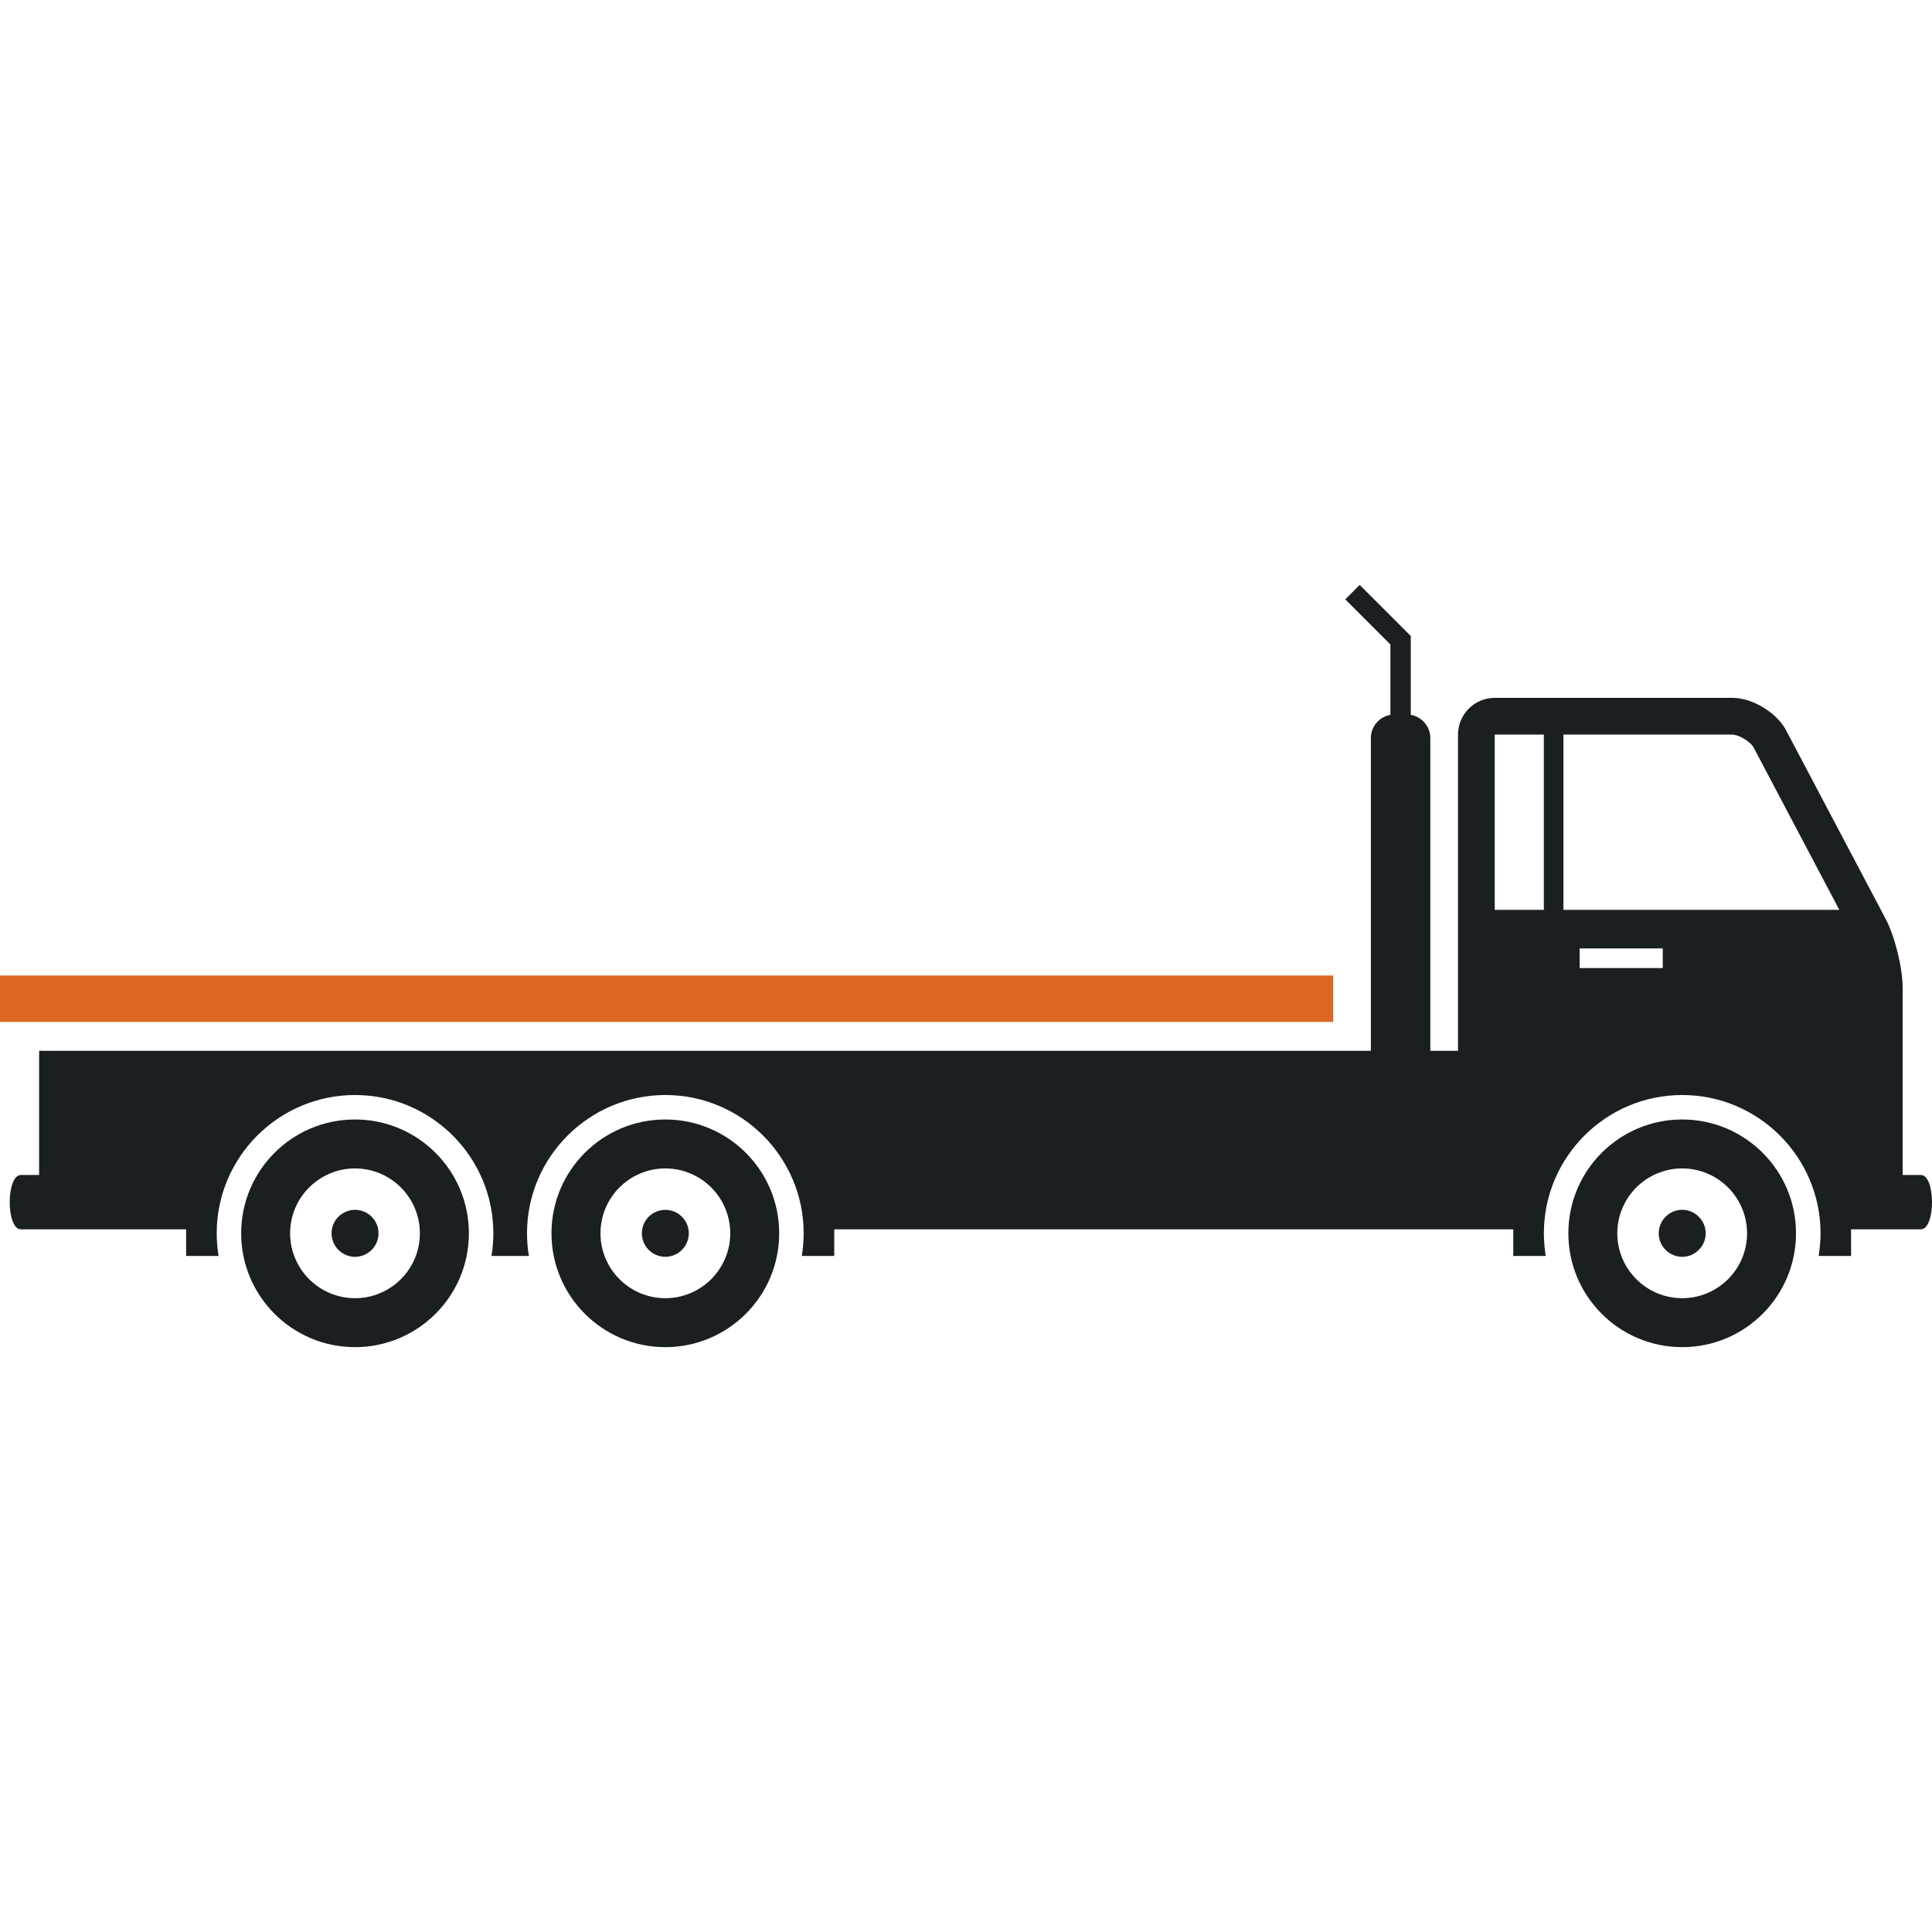 <svg width="36" height="36" viewBox="0 0 36 36" fill="none" xmlns="http://www.w3.org/2000/svg">
<path d="M35.133 17.116L33.281 13.608C33.105 13.276 32.654 13.003 32.277 13.003H27.852C27.476 13.003 27.168 13.311 27.168 13.688V19.58H26.652V13.753C26.652 13.537 26.494 13.356 26.288 13.32V11.851L25.336 10.899L25.067 11.168L25.908 12.009V13.32C25.702 13.356 25.544 13.537 25.544 13.753V19.58H0.729V21.894H0.39C0.111 21.894 0.111 22.907 0.39 22.907H3.468V23.403H4.073C4.05 23.263 4.038 23.122 4.038 22.981C4.038 21.56 5.194 20.404 6.615 20.404C8.037 20.404 9.193 21.56 9.193 22.981C9.193 23.125 9.181 23.265 9.158 23.403H9.855C9.832 23.263 9.82 23.122 9.82 22.981C9.82 21.56 10.977 20.404 12.398 20.404C13.819 20.404 14.975 21.56 14.975 22.981C14.975 23.125 14.963 23.265 14.94 23.403H15.545V22.907H28.198V23.403H28.803C28.78 23.263 28.768 23.122 28.768 22.981C28.768 21.56 29.924 20.404 31.345 20.404C32.766 20.404 33.923 21.56 33.923 22.981C33.923 23.125 33.91 23.265 33.888 23.403H34.492V22.907H35.791C36.07 22.907 36.07 21.894 35.791 21.894H35.453V18.406C35.452 18.029 35.309 17.449 35.133 17.116ZM28.767 13.688V16.954H27.852V13.688H28.767ZM30.983 18.038H29.434V17.673H30.983V18.038ZM29.132 16.954V13.688H32.277C32.399 13.688 32.619 13.82 32.676 13.928L34.273 16.954H29.132Z" fill="#1A1F22"/>
<path d="M8.737 22.981C8.737 21.809 7.787 20.86 6.615 20.86C5.444 20.86 4.494 21.809 4.494 22.981C4.494 24.152 5.444 25.102 6.615 25.102C7.787 25.102 8.737 24.152 8.737 22.981ZM6.615 24.19C5.949 24.19 5.406 23.648 5.406 22.981C5.406 22.314 5.949 21.772 6.615 21.772C7.282 21.772 7.824 22.314 7.824 22.981C7.824 23.648 7.282 24.19 6.615 24.19Z" fill="#1A1F22"/>
<path d="M7.053 22.981C7.053 22.924 7.042 22.867 7.02 22.814C6.998 22.761 6.965 22.712 6.925 22.672C6.884 22.631 6.836 22.599 6.783 22.577C6.73 22.555 6.673 22.543 6.615 22.543C6.558 22.543 6.501 22.555 6.448 22.577C6.395 22.599 6.347 22.631 6.306 22.672C6.265 22.712 6.233 22.761 6.211 22.814C6.189 22.867 6.178 22.924 6.178 22.981C6.178 23.097 6.224 23.208 6.306 23.29C6.388 23.372 6.499 23.419 6.615 23.419C6.731 23.419 6.843 23.372 6.925 23.29C7.007 23.208 7.053 23.097 7.053 22.981ZM14.519 22.981C14.519 21.809 13.569 20.86 12.398 20.86C11.226 20.86 10.276 21.809 10.276 22.981C10.276 24.152 11.226 25.102 12.398 25.102C13.569 25.102 14.519 24.152 14.519 22.981ZM12.398 24.19C11.731 24.19 11.189 23.648 11.189 22.981C11.189 22.314 11.731 21.772 12.398 21.772C13.064 21.772 13.607 22.314 13.607 22.981C13.607 23.648 13.064 24.19 12.398 24.19Z" fill="#1A1F22"/>
<path d="M12.835 22.981C12.835 22.865 12.789 22.754 12.707 22.672C12.625 22.59 12.514 22.544 12.398 22.544C12.282 22.544 12.17 22.59 12.088 22.672C12.006 22.754 11.96 22.865 11.96 22.981C11.96 23.097 12.006 23.208 12.088 23.29C12.17 23.372 12.282 23.419 12.398 23.419C12.514 23.419 12.625 23.372 12.707 23.29C12.789 23.208 12.835 23.097 12.835 22.981ZM33.466 22.981C33.466 21.809 32.517 20.86 31.345 20.86C30.174 20.86 29.224 21.809 29.224 22.981C29.224 24.152 30.174 25.102 31.345 25.102C32.517 25.102 33.466 24.152 33.466 22.981ZM31.345 24.19C30.679 24.19 30.136 23.648 30.136 22.981C30.136 22.314 30.679 21.772 31.345 21.772C32.012 21.772 32.554 22.314 32.554 22.981C32.554 23.648 32.012 24.19 31.345 24.19Z" fill="#1A1F22"/>
<path d="M31.783 22.981C31.783 22.865 31.737 22.754 31.654 22.672C31.573 22.59 31.461 22.543 31.345 22.543C31.229 22.543 31.118 22.59 31.036 22.672C30.954 22.754 30.908 22.865 30.908 22.981C30.908 23.097 30.954 23.208 31.036 23.29C31.118 23.372 31.229 23.419 31.345 23.419C31.461 23.419 31.573 23.372 31.654 23.29C31.737 23.208 31.783 23.097 31.783 22.981Z" fill="#1A1F22"/>
<path d="M0 18.177H24.843V19.042H0V18.177Z" fill="#DC6823"/>
</svg>
